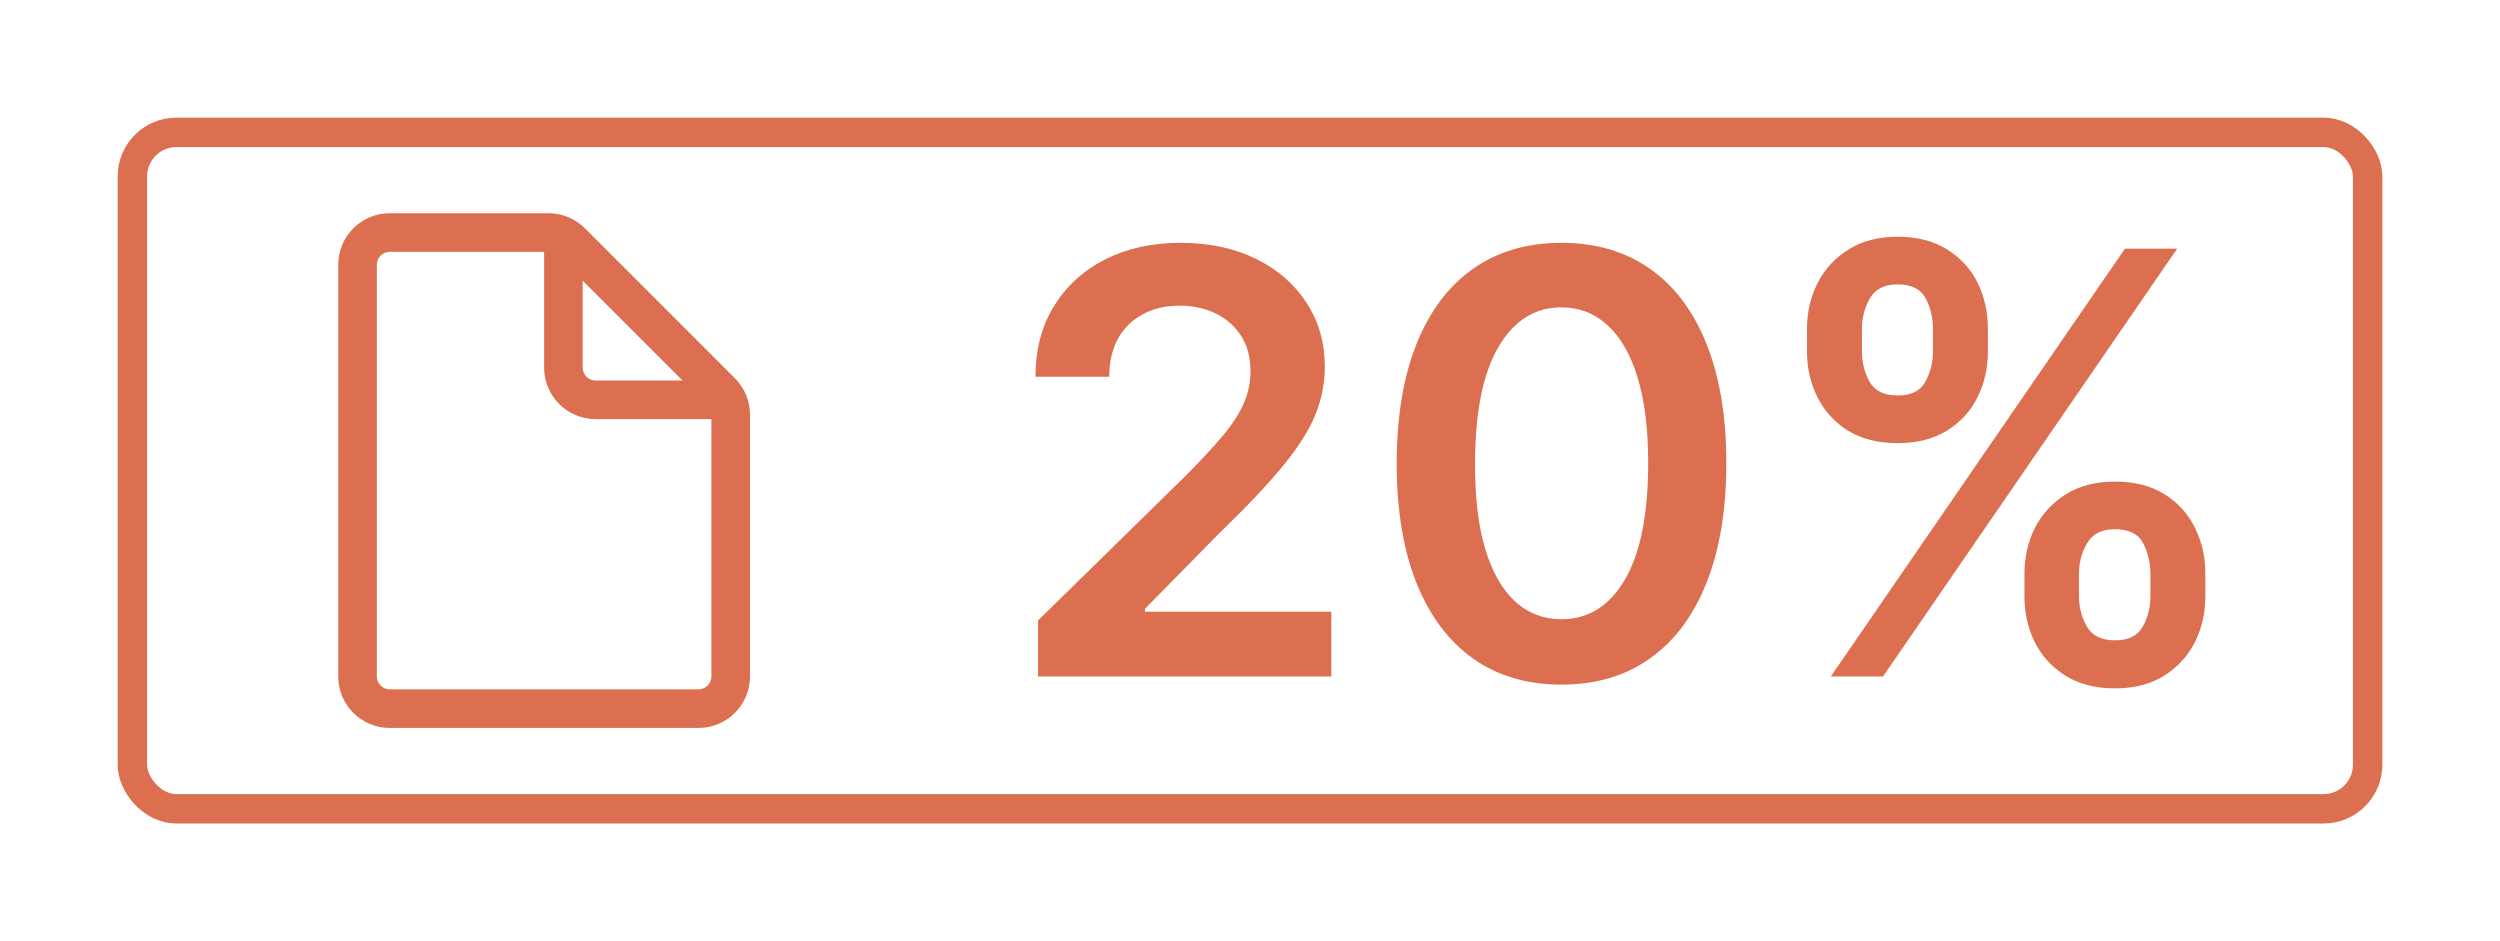 <svg width="85" height="32" viewBox="0 0 85 32" fill="none" xmlns="http://www.w3.org/2000/svg">
<g filter="url(#filter0_d_720_223)">
<rect x="4" y="3" width="77" height="24" rx="2" fill="white"/>
<path d="M13.25 6.25C12.786 6.25 12.341 6.434 12.013 6.763C11.684 7.091 11.5 7.536 11.5 8V22C11.5 22.464 11.684 22.909 12.013 23.237C12.341 23.566 12.786 23.75 13.25 23.75H23.75C24.214 23.75 24.659 23.566 24.987 23.237C25.316 22.909 25.5 22.464 25.5 22V13.1C25.5 12.635 25.316 12.19 24.987 11.862L19.888 6.763C19.56 6.435 19.115 6.25 18.651 6.25H13.25ZM12.812 8C12.812 7.884 12.859 7.773 12.941 7.691C13.023 7.609 13.134 7.562 13.25 7.562H18.5V11.5C18.5 11.964 18.684 12.409 19.013 12.737C19.341 13.066 19.786 13.25 20.25 13.25H24.188V22C24.188 22.116 24.141 22.227 24.059 22.309C23.977 22.391 23.866 22.438 23.75 22.438H13.25C13.134 22.438 13.023 22.391 12.941 22.309C12.859 22.227 12.812 22.116 12.812 22V8ZM23.207 11.938H20.25C20.134 11.938 20.023 11.891 19.941 11.809C19.859 11.727 19.812 11.616 19.812 11.5V8.543L23.207 11.938Z" fill="#DB6F4F"/>
<path d="M35.293 22V20.097L40.342 15.146C40.825 14.659 41.228 14.225 41.55 13.847C41.872 13.468 42.113 13.101 42.274 12.746C42.435 12.391 42.516 12.012 42.516 11.609C42.516 11.15 42.411 10.757 42.203 10.43C41.995 10.099 41.708 9.843 41.344 9.663C40.979 9.483 40.565 9.393 40.101 9.393C39.623 9.393 39.204 9.493 38.844 9.692C38.484 9.886 38.205 10.163 38.006 10.523C37.812 10.883 37.715 11.311 37.715 11.808H35.207C35.207 10.885 35.418 10.082 35.84 9.401C36.261 8.719 36.841 8.191 37.58 7.817C38.323 7.443 39.175 7.256 40.136 7.256C41.112 7.256 41.969 7.438 42.707 7.803C43.446 8.167 44.019 8.667 44.426 9.301C44.838 9.936 45.044 10.66 45.044 11.474C45.044 12.019 44.94 12.554 44.731 13.079C44.523 13.605 44.156 14.188 43.631 14.827C43.11 15.466 42.378 16.24 41.436 17.149L38.929 19.699V19.798H45.264V22H35.293ZM53.091 22.277C51.921 22.277 50.918 21.981 50.08 21.389C49.246 20.793 48.605 19.933 48.155 18.811C47.71 17.684 47.487 16.328 47.487 14.742C47.492 13.155 47.717 11.806 48.162 10.693C48.612 9.576 49.253 8.723 50.087 8.136C50.925 7.549 51.926 7.256 53.091 7.256C54.256 7.256 55.257 7.549 56.095 8.136C56.933 8.723 57.575 9.576 58.02 10.693C58.47 11.811 58.695 13.16 58.695 14.742C58.695 16.332 58.47 17.691 58.02 18.818C57.575 19.94 56.933 20.797 56.095 21.389C55.262 21.981 54.26 22.277 53.091 22.277ZM53.091 20.054C54 20.054 54.717 19.607 55.243 18.712C55.773 17.812 56.038 16.489 56.038 14.742C56.038 13.586 55.918 12.616 55.676 11.829C55.435 11.044 55.094 10.452 54.653 10.054C54.213 9.652 53.692 9.45 53.091 9.45C52.187 9.45 51.472 9.9 50.946 10.8C50.42 11.695 50.155 13.008 50.151 14.742C50.146 15.902 50.262 16.877 50.499 17.668C50.74 18.458 51.081 19.055 51.521 19.457C51.962 19.855 52.485 20.054 53.091 20.054ZM68.831 19.273V18.506C68.831 17.942 68.95 17.424 69.186 16.95C69.428 16.477 69.778 16.096 70.238 15.807C70.697 15.518 71.253 15.374 71.907 15.374C72.579 15.374 73.142 15.518 73.597 15.807C74.052 16.091 74.395 16.47 74.627 16.943C74.864 17.417 74.982 17.938 74.982 18.506V19.273C74.982 19.836 74.864 20.355 74.627 20.828C74.39 21.302 74.042 21.683 73.583 21.972C73.128 22.26 72.57 22.405 71.907 22.405C71.244 22.405 70.683 22.26 70.223 21.972C69.764 21.683 69.416 21.302 69.179 20.828C68.947 20.355 68.831 19.836 68.831 19.273ZM70.685 18.506V19.273C70.685 19.647 70.775 19.99 70.955 20.303C71.135 20.615 71.452 20.771 71.907 20.771C72.366 20.771 72.681 20.617 72.851 20.31C73.026 19.997 73.114 19.651 73.114 19.273V18.506C73.114 18.127 73.031 17.781 72.865 17.469C72.7 17.151 72.38 16.993 71.907 16.993C71.462 16.993 71.147 17.151 70.962 17.469C70.777 17.781 70.685 18.127 70.685 18.506ZM61.438 10.949V10.182C61.438 9.614 61.559 9.093 61.8 8.619C62.041 8.146 62.392 7.767 62.851 7.483C63.31 7.194 63.867 7.05 64.52 7.05C65.188 7.05 65.749 7.194 66.204 7.483C66.663 7.767 67.008 8.146 67.24 8.619C67.472 9.093 67.588 9.614 67.588 10.182V10.949C67.588 11.517 67.47 12.038 67.233 12.511C67.001 12.98 66.656 13.357 66.196 13.641C65.737 13.925 65.178 14.067 64.52 14.067C63.853 14.067 63.289 13.925 62.83 13.641C62.375 13.357 62.03 12.978 61.793 12.504C61.556 12.031 61.438 11.512 61.438 10.949ZM63.306 10.182V10.949C63.306 11.328 63.393 11.673 63.569 11.986C63.748 12.294 64.066 12.447 64.52 12.447C64.975 12.447 65.287 12.294 65.458 11.986C65.633 11.673 65.721 11.328 65.721 10.949V10.182C65.721 9.803 65.638 9.457 65.472 9.145C65.306 8.828 64.989 8.669 64.52 8.669C64.07 8.669 63.756 8.828 63.576 9.145C63.396 9.462 63.306 9.808 63.306 10.182ZM62.248 22L72.248 7.455H74.023L64.023 22H62.248Z" fill="#DB6F4F"/>
<rect x="4.5" y="3.5" width="76" height="23" rx="1.5" stroke="#DB6F4F"/>
</g>
<defs>
<filter id="filter0_d_720_223" x="0" y="0" width="85" height="32" filterUnits="userSpaceOnUse" color-interpolation-filters="sRGB">
<feFlood flood-opacity="0" result="BackgroundImageFix"/>
<feColorMatrix in="SourceAlpha" type="matrix" values="0 0 0 0 0 0 0 0 0 0 0 0 0 0 0 0 0 0 127 0" result="hardAlpha"/>
<feOffset dy="1"/>
<feGaussianBlur stdDeviation="2"/>
<feComposite in2="hardAlpha" operator="out"/>
<feColorMatrix type="matrix" values="0 0 0 0 0 0 0 0 0 0 0 0 0 0 0 0 0 0 0.1 0"/>
<feBlend mode="normal" in2="BackgroundImageFix" result="effect1_dropShadow_720_223"/>
<feBlend mode="normal" in="SourceGraphic" in2="effect1_dropShadow_720_223" result="shape"/>
</filter>
</defs>
</svg>
